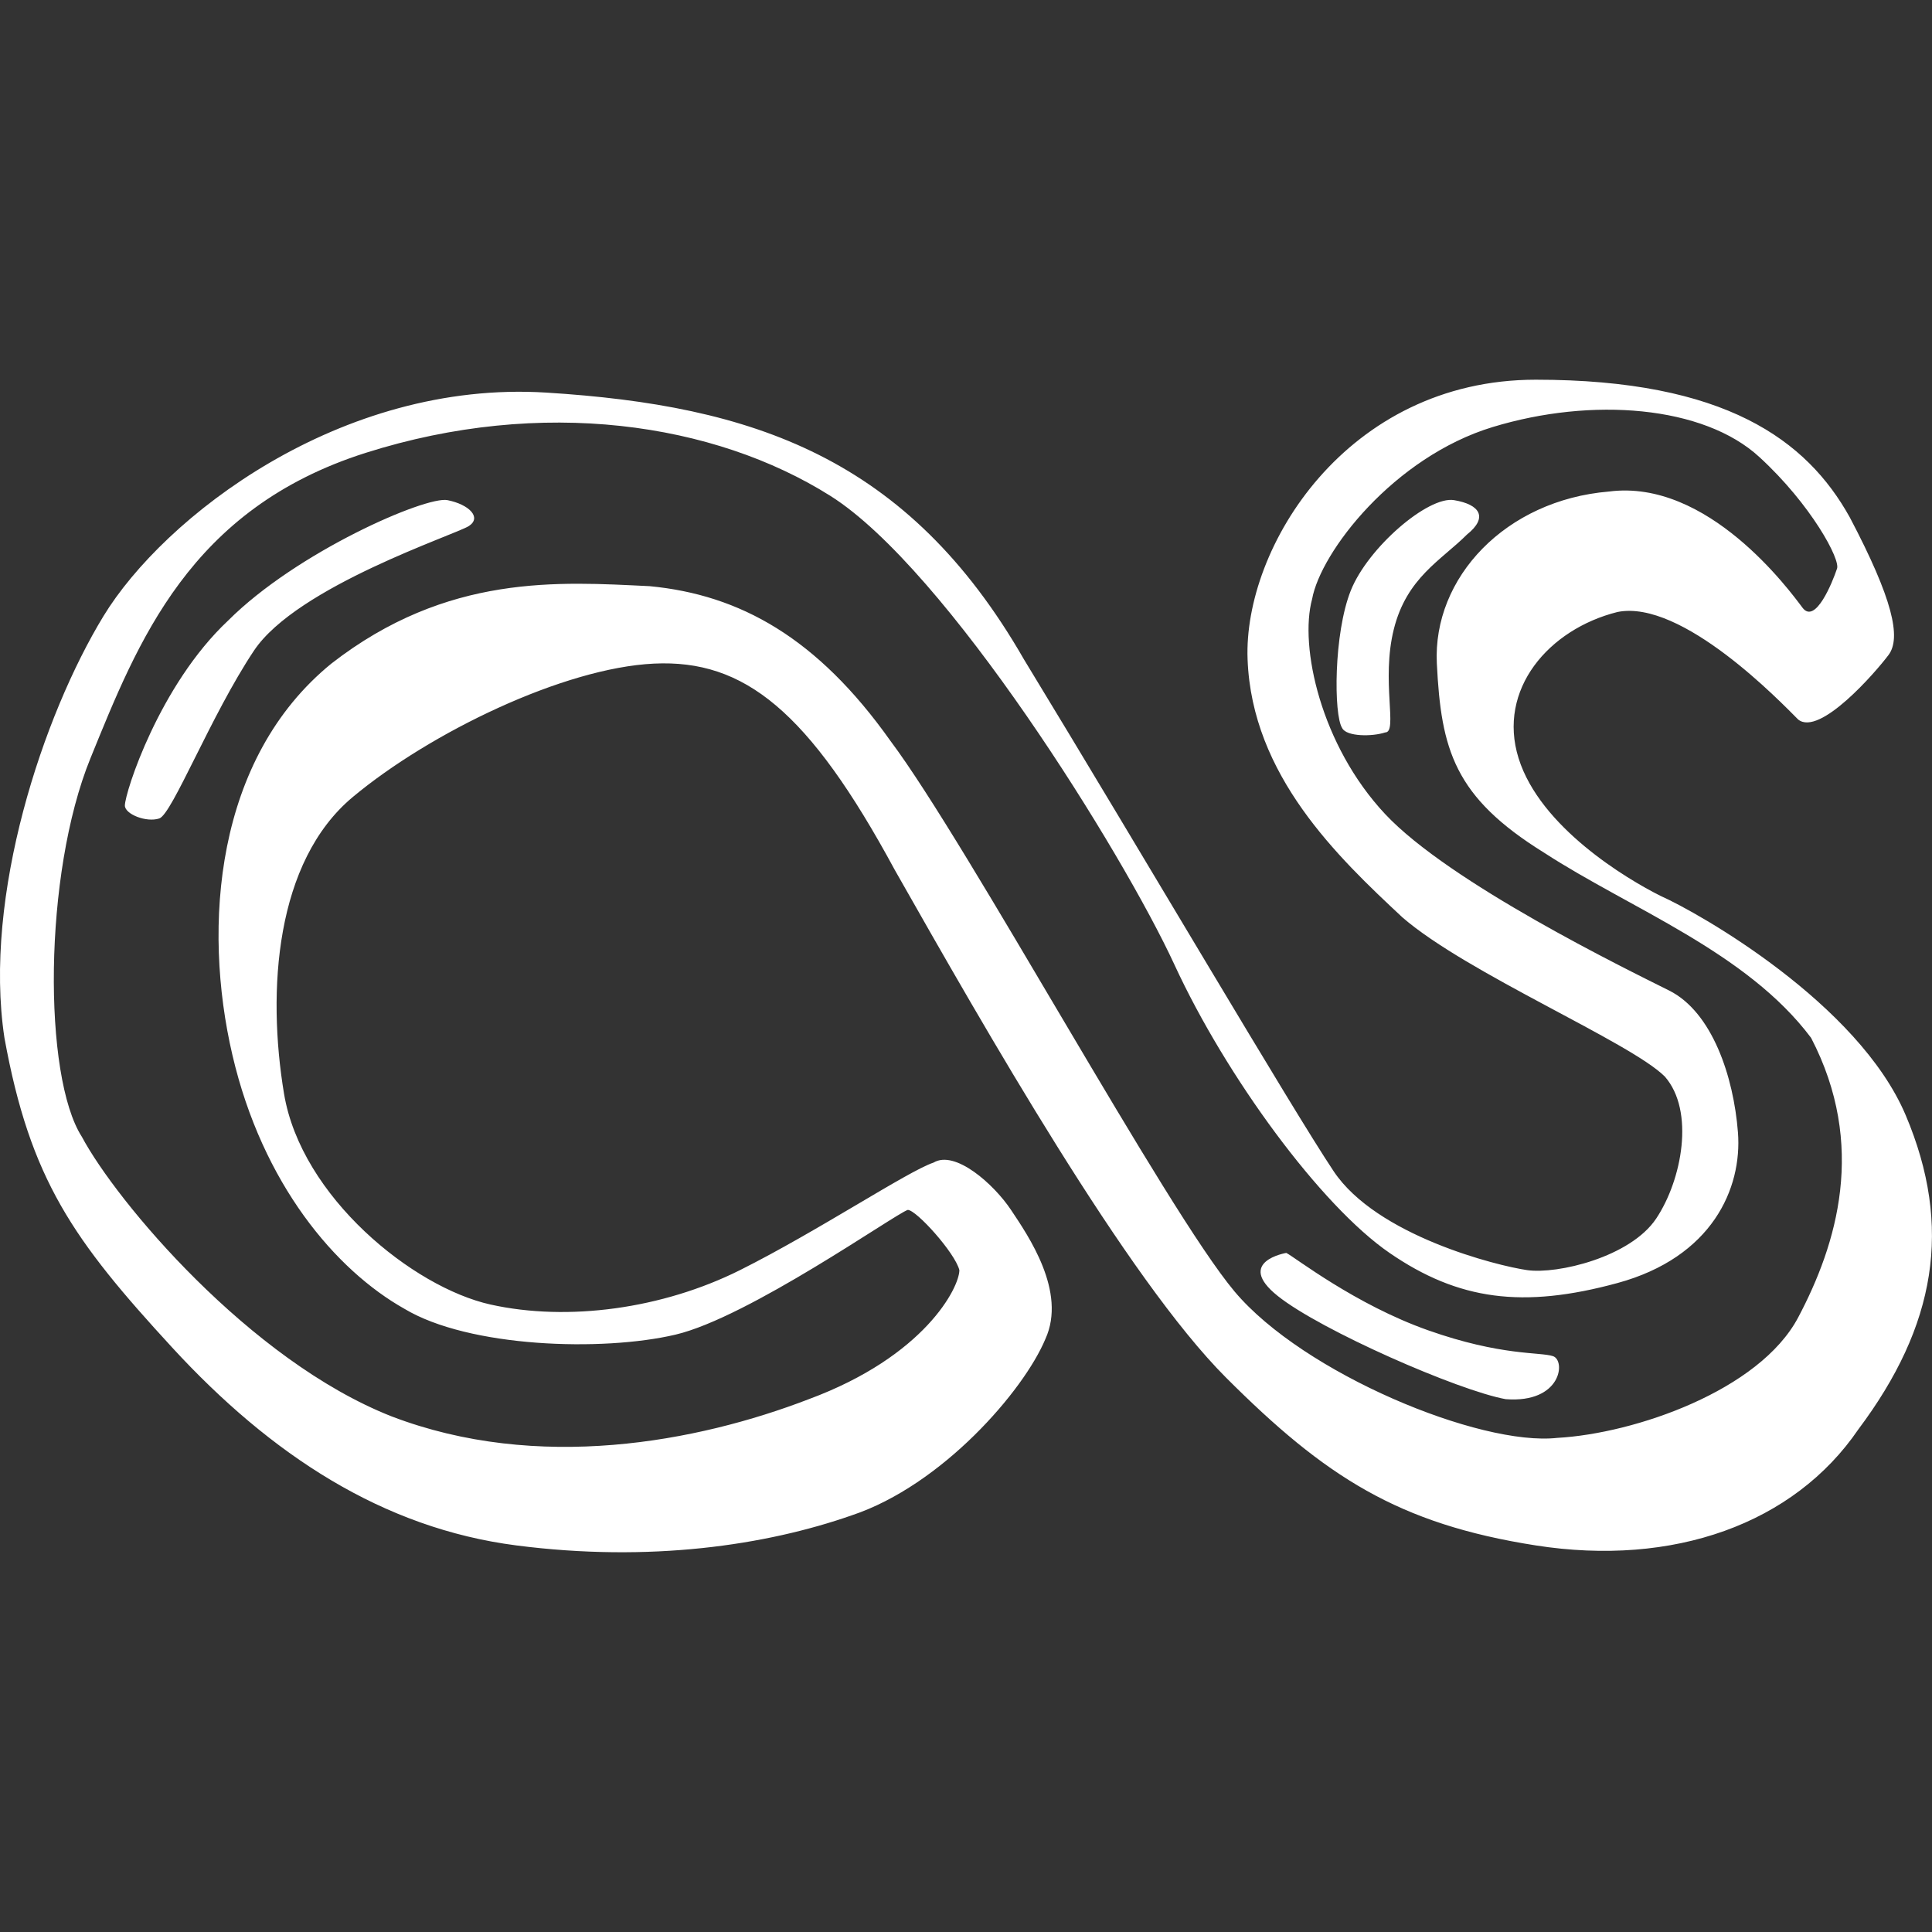 <?xml version="1.0" encoding="iso-8859-1"?>
<!-- Generator: Adobe Illustrator 18.1.1, SVG Export Plug-In . SVG Version: 6.00 Build 0)  -->
<svg version="1.1" id="Capa_1" xmlns="http://www.w3.org/2000/svg" xmlns:xlink="http://www.w3.org/1999/xlink" x="0px" y="0px"
	 viewBox="0 0 44.914 44.914" style="enable-background:new 0 0 44.914 44.914;" xml:space="preserve">
<rect x="0" y="0" width="44.914" height="44.914" fill="#333333" stroke="none"/>
<path id="lastfm" d="M44.303,25.927c-1.1-2.6-4.8-4.7-5.7-5.1c-0.8-0.4-2.8-1.6-3.3-3.2s0.7-3,2.3-3.4c1.5-0.3,3.8,2.1,4.2,2.5
	c0.5,0.4,1.8-1.1,2.1-1.5s0.1-1.3-0.9-3.2c-1-1.8-2.9-3.2-7.3-3.2c-4.4,0-6.8,3.9-6.7,6.5c0.1,2.7,2.1,4.6,3.6,6
	c1.5,1.3,5.3,2.9,6.1,3.7c0.7,0.8,0.4,2.4-0.2,3.3c-0.6,0.9-2.3,1.3-3,1.2c-0.7-0.1-3.5-0.8-4.5-2.3c-1-1.5-4.4-7.3-7.2-11.9
	c-2.7-4.7-6.3-5.9-11.1-6.2s-8.9,2.9-10.3,5.2c-1.4,2.3-2.8,6.5-2.3,9.8c0.6,3.3,1.6,4.7,3.9,7.2c2.3,2.5,4.9,4.2,8,4.6
	s5.8,0,7.8-0.7c2.1-0.7,4-2.9,4.5-4.1c0.5-1.1-0.4-2.4-0.8-3c-0.4-0.6-1.3-1.4-1.8-1.1c-0.6,0.2-2.7,1.6-4.5,2.5s-4,1.2-5.8,0.8
	c-1.8-0.4-4.4-2.5-4.8-4.9c-0.4-2.4-0.2-5.4,1.6-6.9s4.9-3,7-3.1s3.6,1.1,5.6,4.8c2.1,3.7,5.4,9.5,7.7,11.8s4,3.4,7.2,3.9
	s6-0.5,7.5-2.7C45.003,30.827,45.403,28.527,44.303,25.927z M41.803,30.627c-0.9,1.7-3.8,2.7-5.6,2.8c-1.8,0.2-5.9-1.5-7.5-3.4
	s-6.2-10.4-8-12.8c-1.7-2.4-3.5-3.4-5.6-3.6c-2.1-0.1-4.7-0.3-7.4,1.8c-2.7,2.2-3,6.1-2.3,9.1s2.4,5,4,5.9c1.5,0.9,4.6,1,6.3,0.6
	s5.1-2.8,5.4-2.9c0.2,0,1.1,1,1.2,1.4c0,0.4-0.8,2-3.5,3c-2.6,1-6.3,1.7-9.7,0.4c-3.3-1.3-6.4-5-7.2-6.5c-0.9-1.4-0.9-6.1,0.2-8.8
	c1.1-2.7,2.3-5.8,6.4-7.1c4.1-1.3,8.1-0.7,10.8,1s6.8,8.3,8,10.9s3.4,5.6,5,6.7c1.6,1.1,3.1,1.3,5.3,0.7c2.2-0.6,2.9-2.2,2.8-3.5
	c-0.1-1.3-0.6-2.8-1.6-3.3s-5.1-2.5-6.6-4.1c-1.5-1.6-2-3.9-1.7-5c0.2-1.1,1.9-3.3,4.2-4s4.9-0.5,6.2,0.7c1.2,1.1,1.9,2.4,1.8,2.6
	c-0.1,0.3-0.5,1.3-0.8,0.9s-2.2-3-4.5-2.7c-2.4,0.2-4.1,2-4,4s0.4,3.1,2.5,4.4c2,1.3,4.7,2.3,6.2,4.3
	C43.403,26.627,42.703,28.927,41.803,30.627z M10.403,11.627c-0.5-0.1-3.5,1.2-5.1,2.8c-1.6,1.5-2.4,4-2.4,4.3
	c0,0.2,0.5,0.4,0.8,0.3s1.2-2.4,2.2-3.9s4.7-2.7,5-2.9S10.903,11.727,10.403,11.627z M36.103,31.527c-0.3-0.1-1.2,0-2.9-0.6
	c-1.7-0.6-3.1-1.7-3.3-1.8c0,0-1.2,0.2-0.2,1s4.2,2.2,5.3,2.4C36.303,32.627,36.403,31.627,36.103,31.527z M33.803,11.627
	c-0.6-0.1-2,1.1-2.4,2.1s-0.4,2.9-0.2,3.2c0.1,0.2,0.7,0.2,1,0.1c0.3,0-0.1-1.2,0.2-2.4s1.1-1.6,1.7-2.2
	C34.603,12.027,34.403,11.727,33.803,11.627z" fill="#FFFFFF"/>
<g>
</g>
<g>
</g>
<g>
</g>
<g>
</g>
<g>
</g>
<g>
</g>
<g>
</g>
<g>
</g>
<g>
</g>
<g>
</g>
<g>
</g>
<g>
</g>
<g>
</g>
<g>
</g>
<g>
</g>
</svg>
